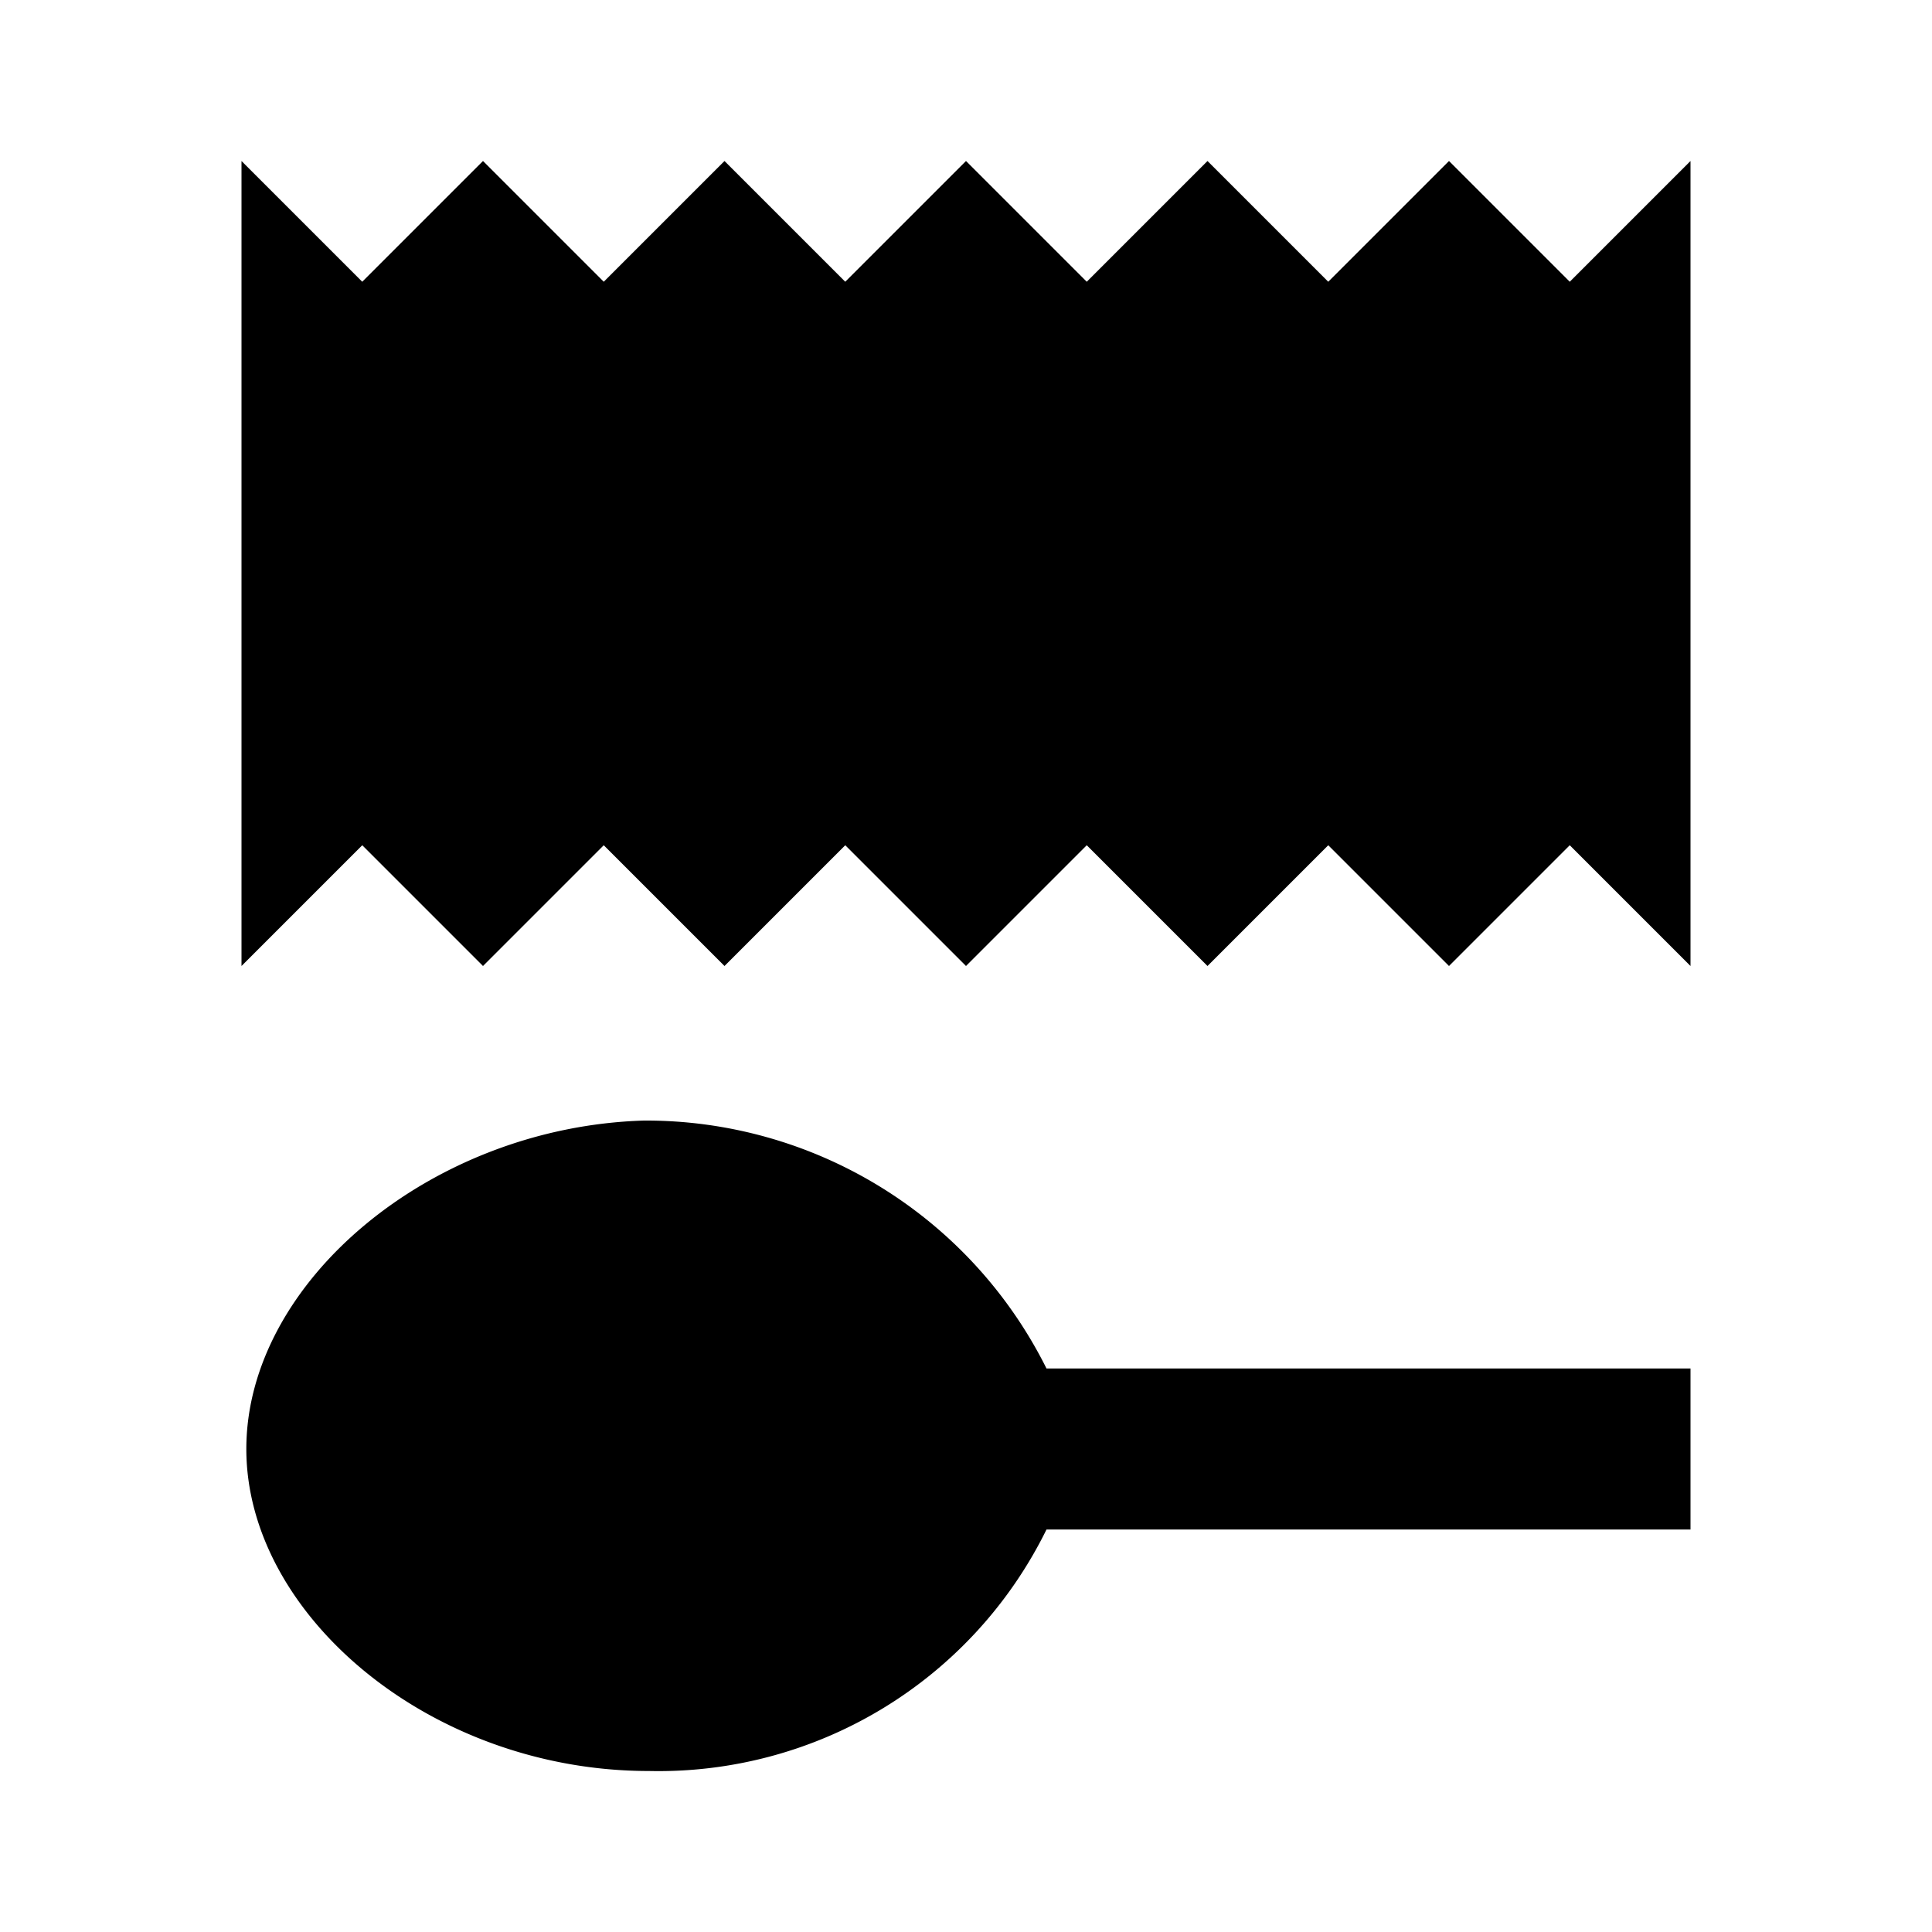 <svg id="icons" xmlns="http://www.w3.org/2000/svg" viewBox="0 0 24 24"><defs><style>.cls-1{fill:none;}</style></defs><title>ic_name_of_icon_24px copy 3@x1</title><path d="M3,12l1.5-1.5L6,12l1.5-1.5L9,12l1.5-1.5L12,12l1.5-1.5L15,12l1.5-1.5L18,12l1.5-1.5L21,12,21,2,19.5,3.5,18,2,16.5,3.5,15,2,13.5,3.5,12,2,10.5,3.5,9,2,7.5,3.5,6,2,4.5,3.5,3,2Z"/><path class="cls-1" d="M0,0H24V24H0Z"/><path d="M3.06,18c0,2.06,2.29,4,5,4A5.37,5.37,0,0,0,13,19L21,19V17l-8,0a5.56,5.56,0,0,0-5-3.08C5.35,14,3.06,15.93,3.06,18Z"/></svg>